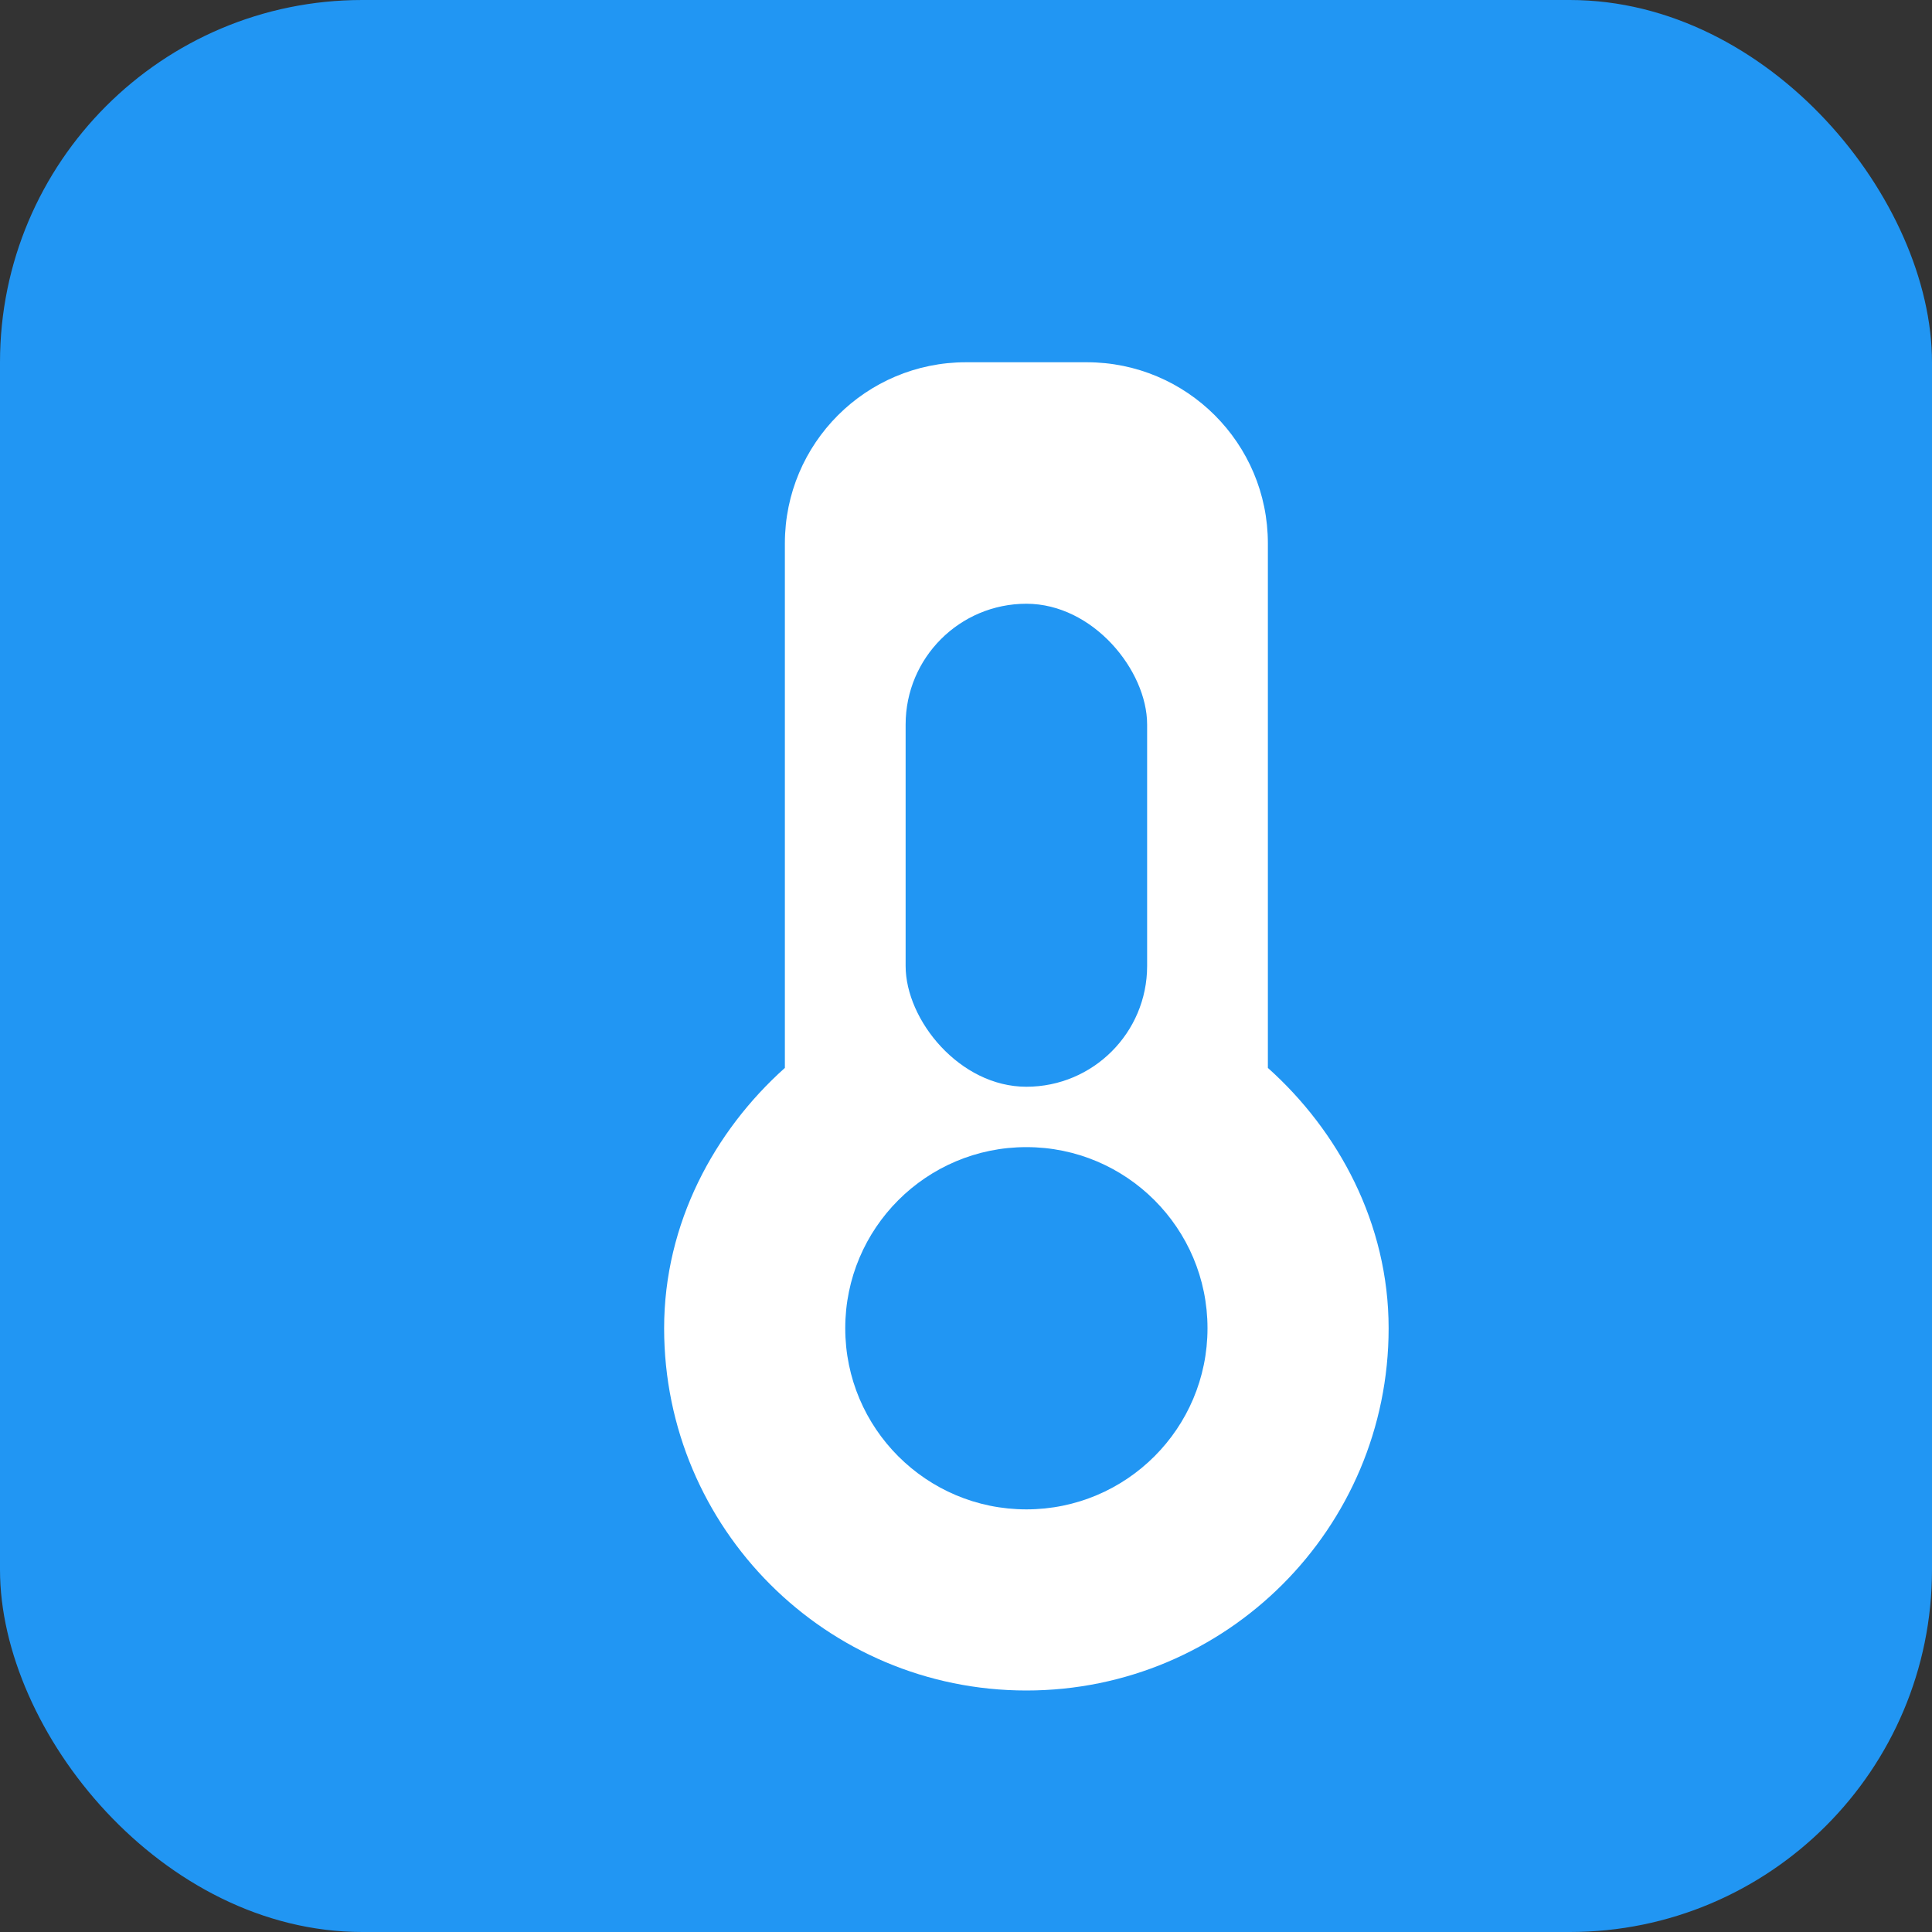 <?xml version="1.0" encoding="UTF-8"?>
<svg width="32" height="32" viewBox="0 0 32 32" fill="none" xmlns="http://www.w3.org/2000/svg">
    <rect x="0" y="0" width="32" height="32" fill="#333333" stroke="none"/>
    <rect width="32" height="32" rx="6" fill="#2196f3"/>
    <path d="M16 6C14.343 6 13 7.343 13 9V17.688C11.835 18.73 11 20.26 11 22C11 25.314 13.686 28 17 28C20.314 28 23 25.314 23 22C23 20.26 22.165 18.73 21 17.688V9C21 7.343 19.657 6 18 6H16Z" fill="white"/>
    <circle cx="17" cy="22" r="3" fill="#2196f3"/>
    <rect x="15" y="10" width="4" height="8" rx="2" fill="#2196f3"/>
</svg>